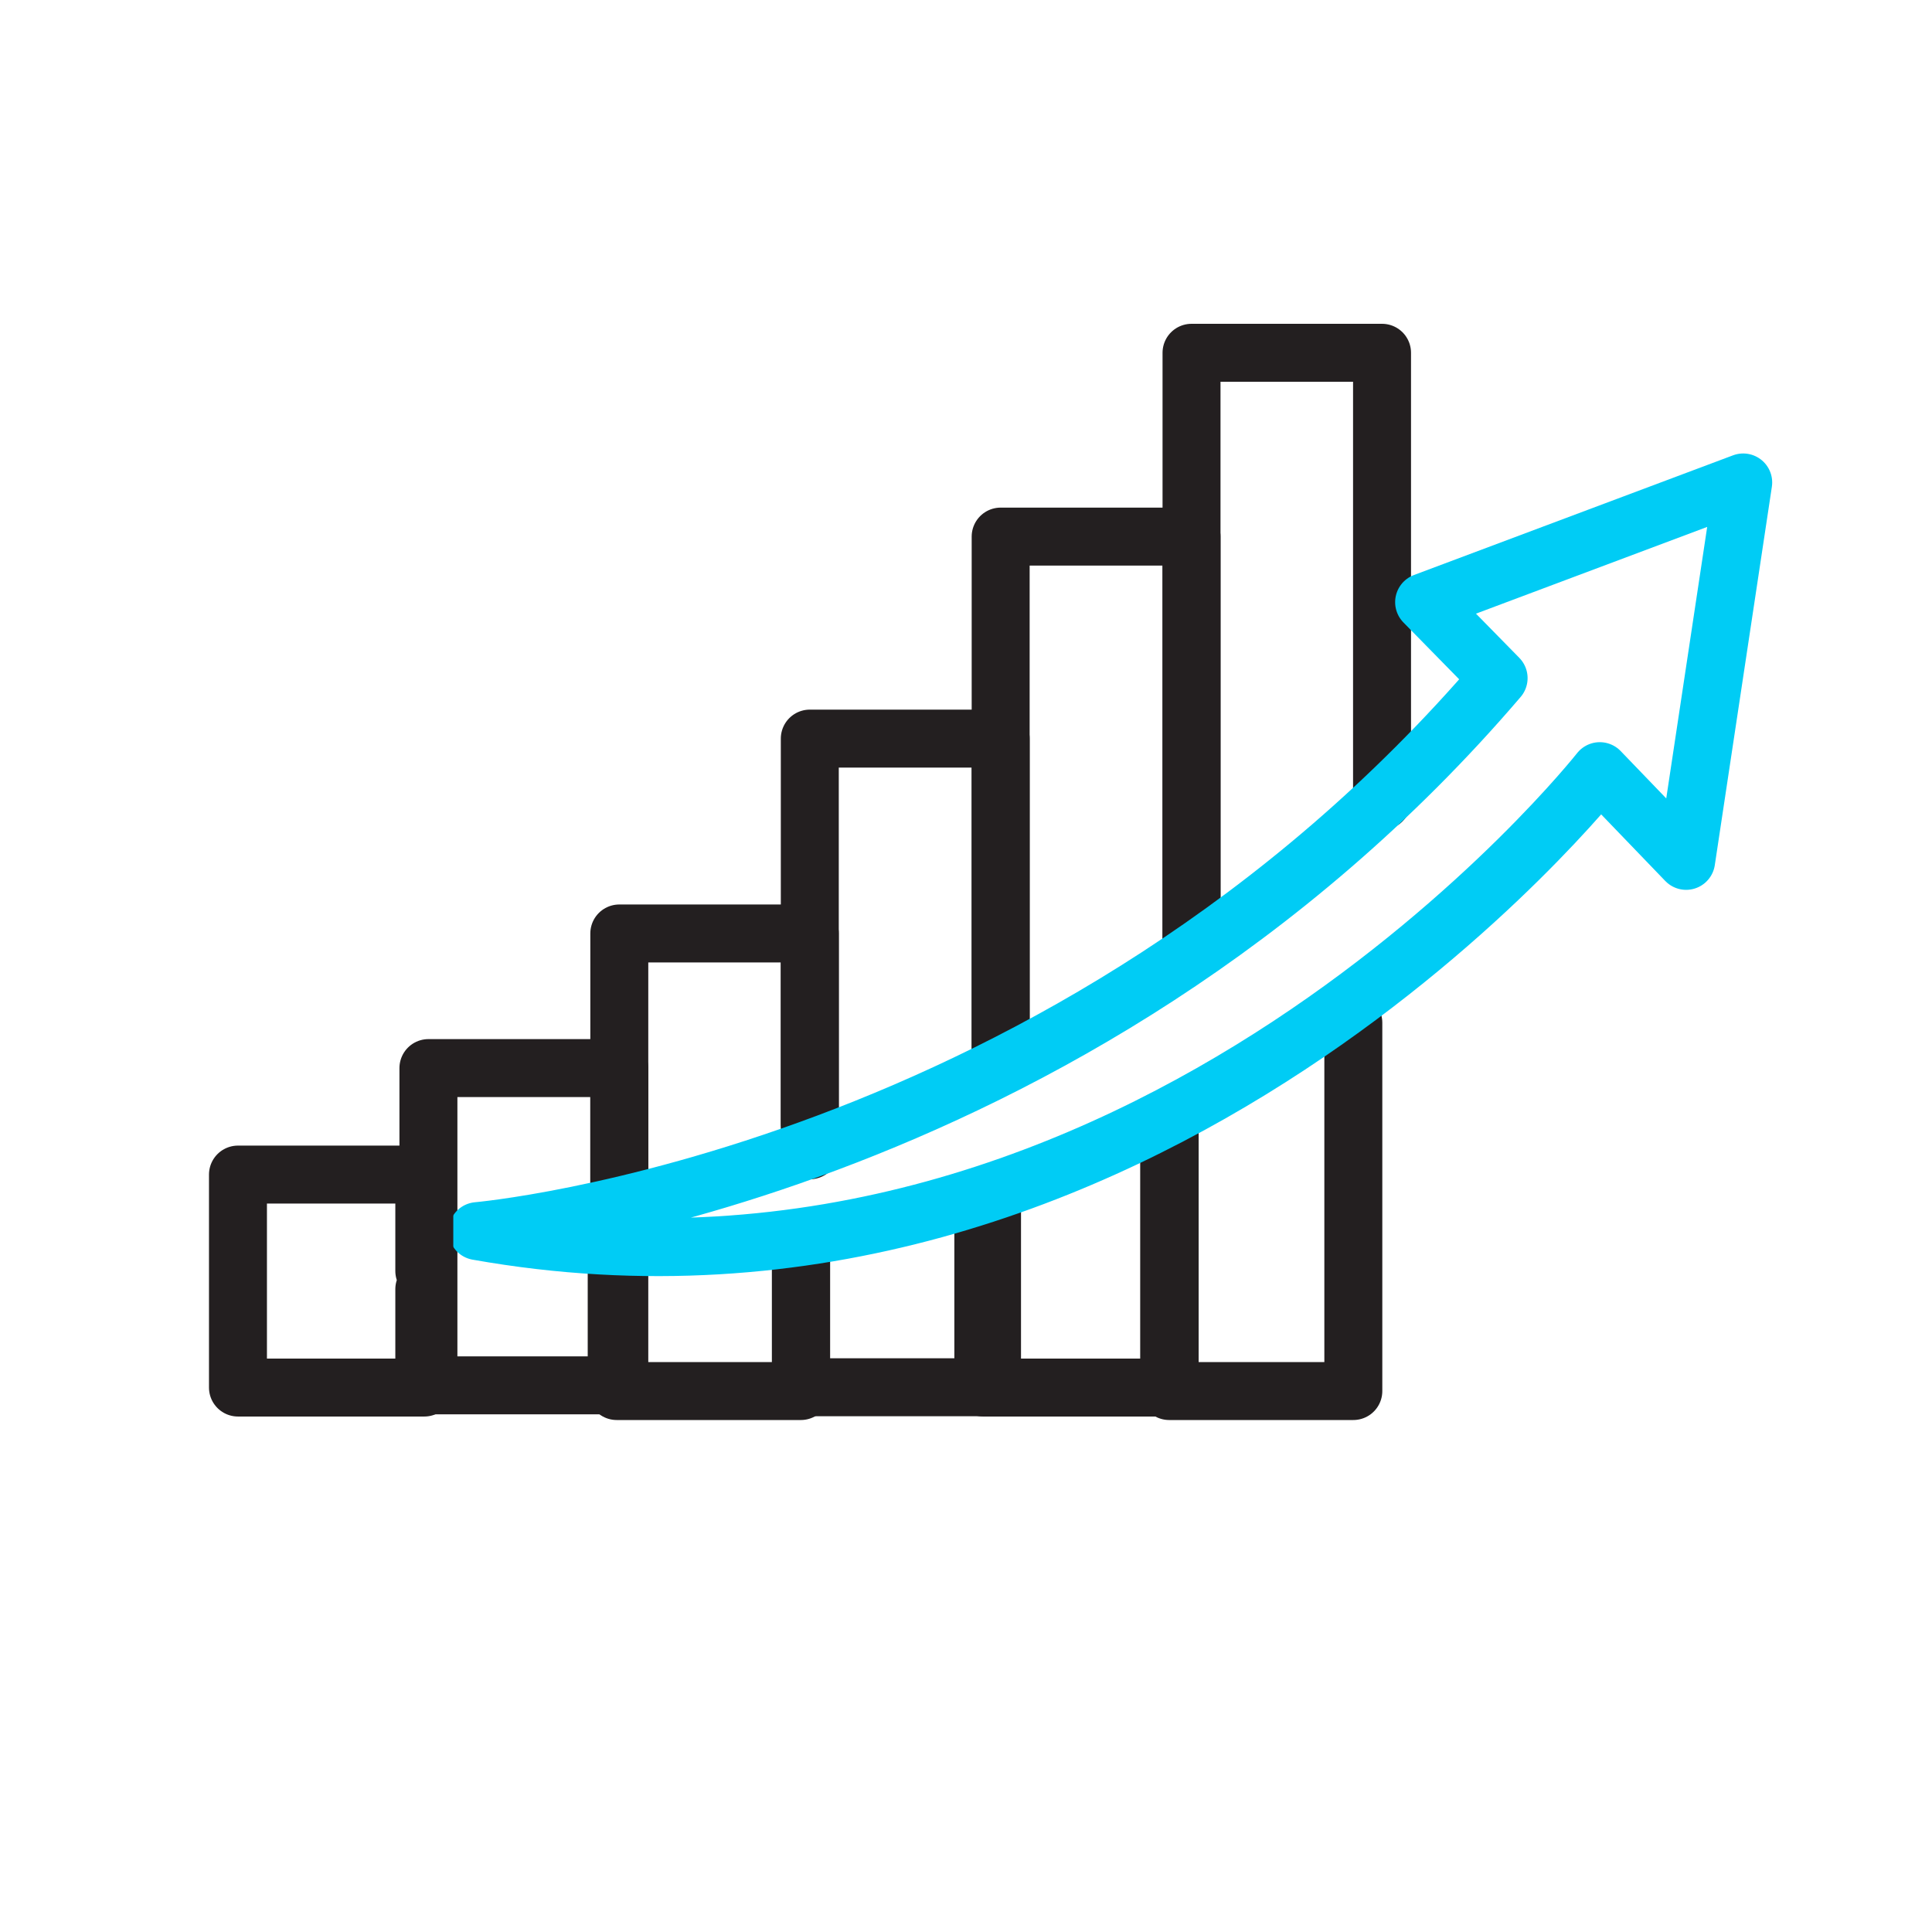 <svg width="100" height="100" viewBox="0 0 100 100" fill="none" xmlns="http://www.w3.org/2000/svg">
<path d="M41.467 64.15V71.804H51.347V62.174" stroke="#231F20" stroke-width="3" stroke-miterlimit="10" stroke-linecap="round" stroke-linejoin="round"/>
<path d="M51.794 54.248V38.23H41.915V46.939V58.161" stroke="#231F20" stroke-width="3" stroke-miterlimit="10" stroke-linecap="round" stroke-linejoin="round"/>
<path d="M50.897 62.021V71.819H60.542V58.04" stroke="#231F20" stroke-width="3" stroke-miterlimit="10" stroke-linecap="round" stroke-linejoin="round"/>
<path d="M61.673 48.799V27.774H51.794V38.229V54.247" stroke="#231F20" stroke-width="3" stroke-miterlimit="10" stroke-linecap="round" stroke-linejoin="round"/>
<path d="M60.516 58.739V72H70.048V52.935" stroke="#231F20" stroke-width="3" stroke-miterlimit="10" stroke-linecap="round" stroke-linejoin="round"/>
<path d="M71.534 41.452V18.26H61.673V27.775V48.8" stroke="#231F20" stroke-width="3" stroke-miterlimit="10" stroke-linecap="round" stroke-linejoin="round"/>
<path d="M31.92 64.66V72H41.452V64.586" stroke="#231F20" stroke-width="3" stroke-miterlimit="10" stroke-linecap="round" stroke-linejoin="round"/>
<path d="M41.915 59.539V48.316H32.055V54.743V62.186" stroke="#231F20" stroke-width="3" stroke-miterlimit="10" stroke-linecap="round" stroke-linejoin="round"/>
<path d="M32.055 62.727V55.284H22.175V71.705H32.055V64.128" stroke="#231F20" stroke-width="3" stroke-miterlimit="10" stroke-linecap="round" stroke-linejoin="round"/>
<path d="M24.718 63.722C24.718 63.722 55.353 61.075 77.568 35.1L73.712 31.168L90.228 24.972L87.274 44.558L82.805 39.915C82.805 39.915 59.248 69.86 24.718 63.722Z" stroke="#00CCF5" stroke-width="3" stroke-miterlimit="10" stroke-linecap="round" stroke-linejoin="round"/>
<path d="M21.962 65.786V60.796H12.317V71.819H21.962V66.727" stroke="#231F20" stroke-width="3" stroke-miterlimit="10" stroke-linecap="round" stroke-linejoin="round"/>
</svg>
